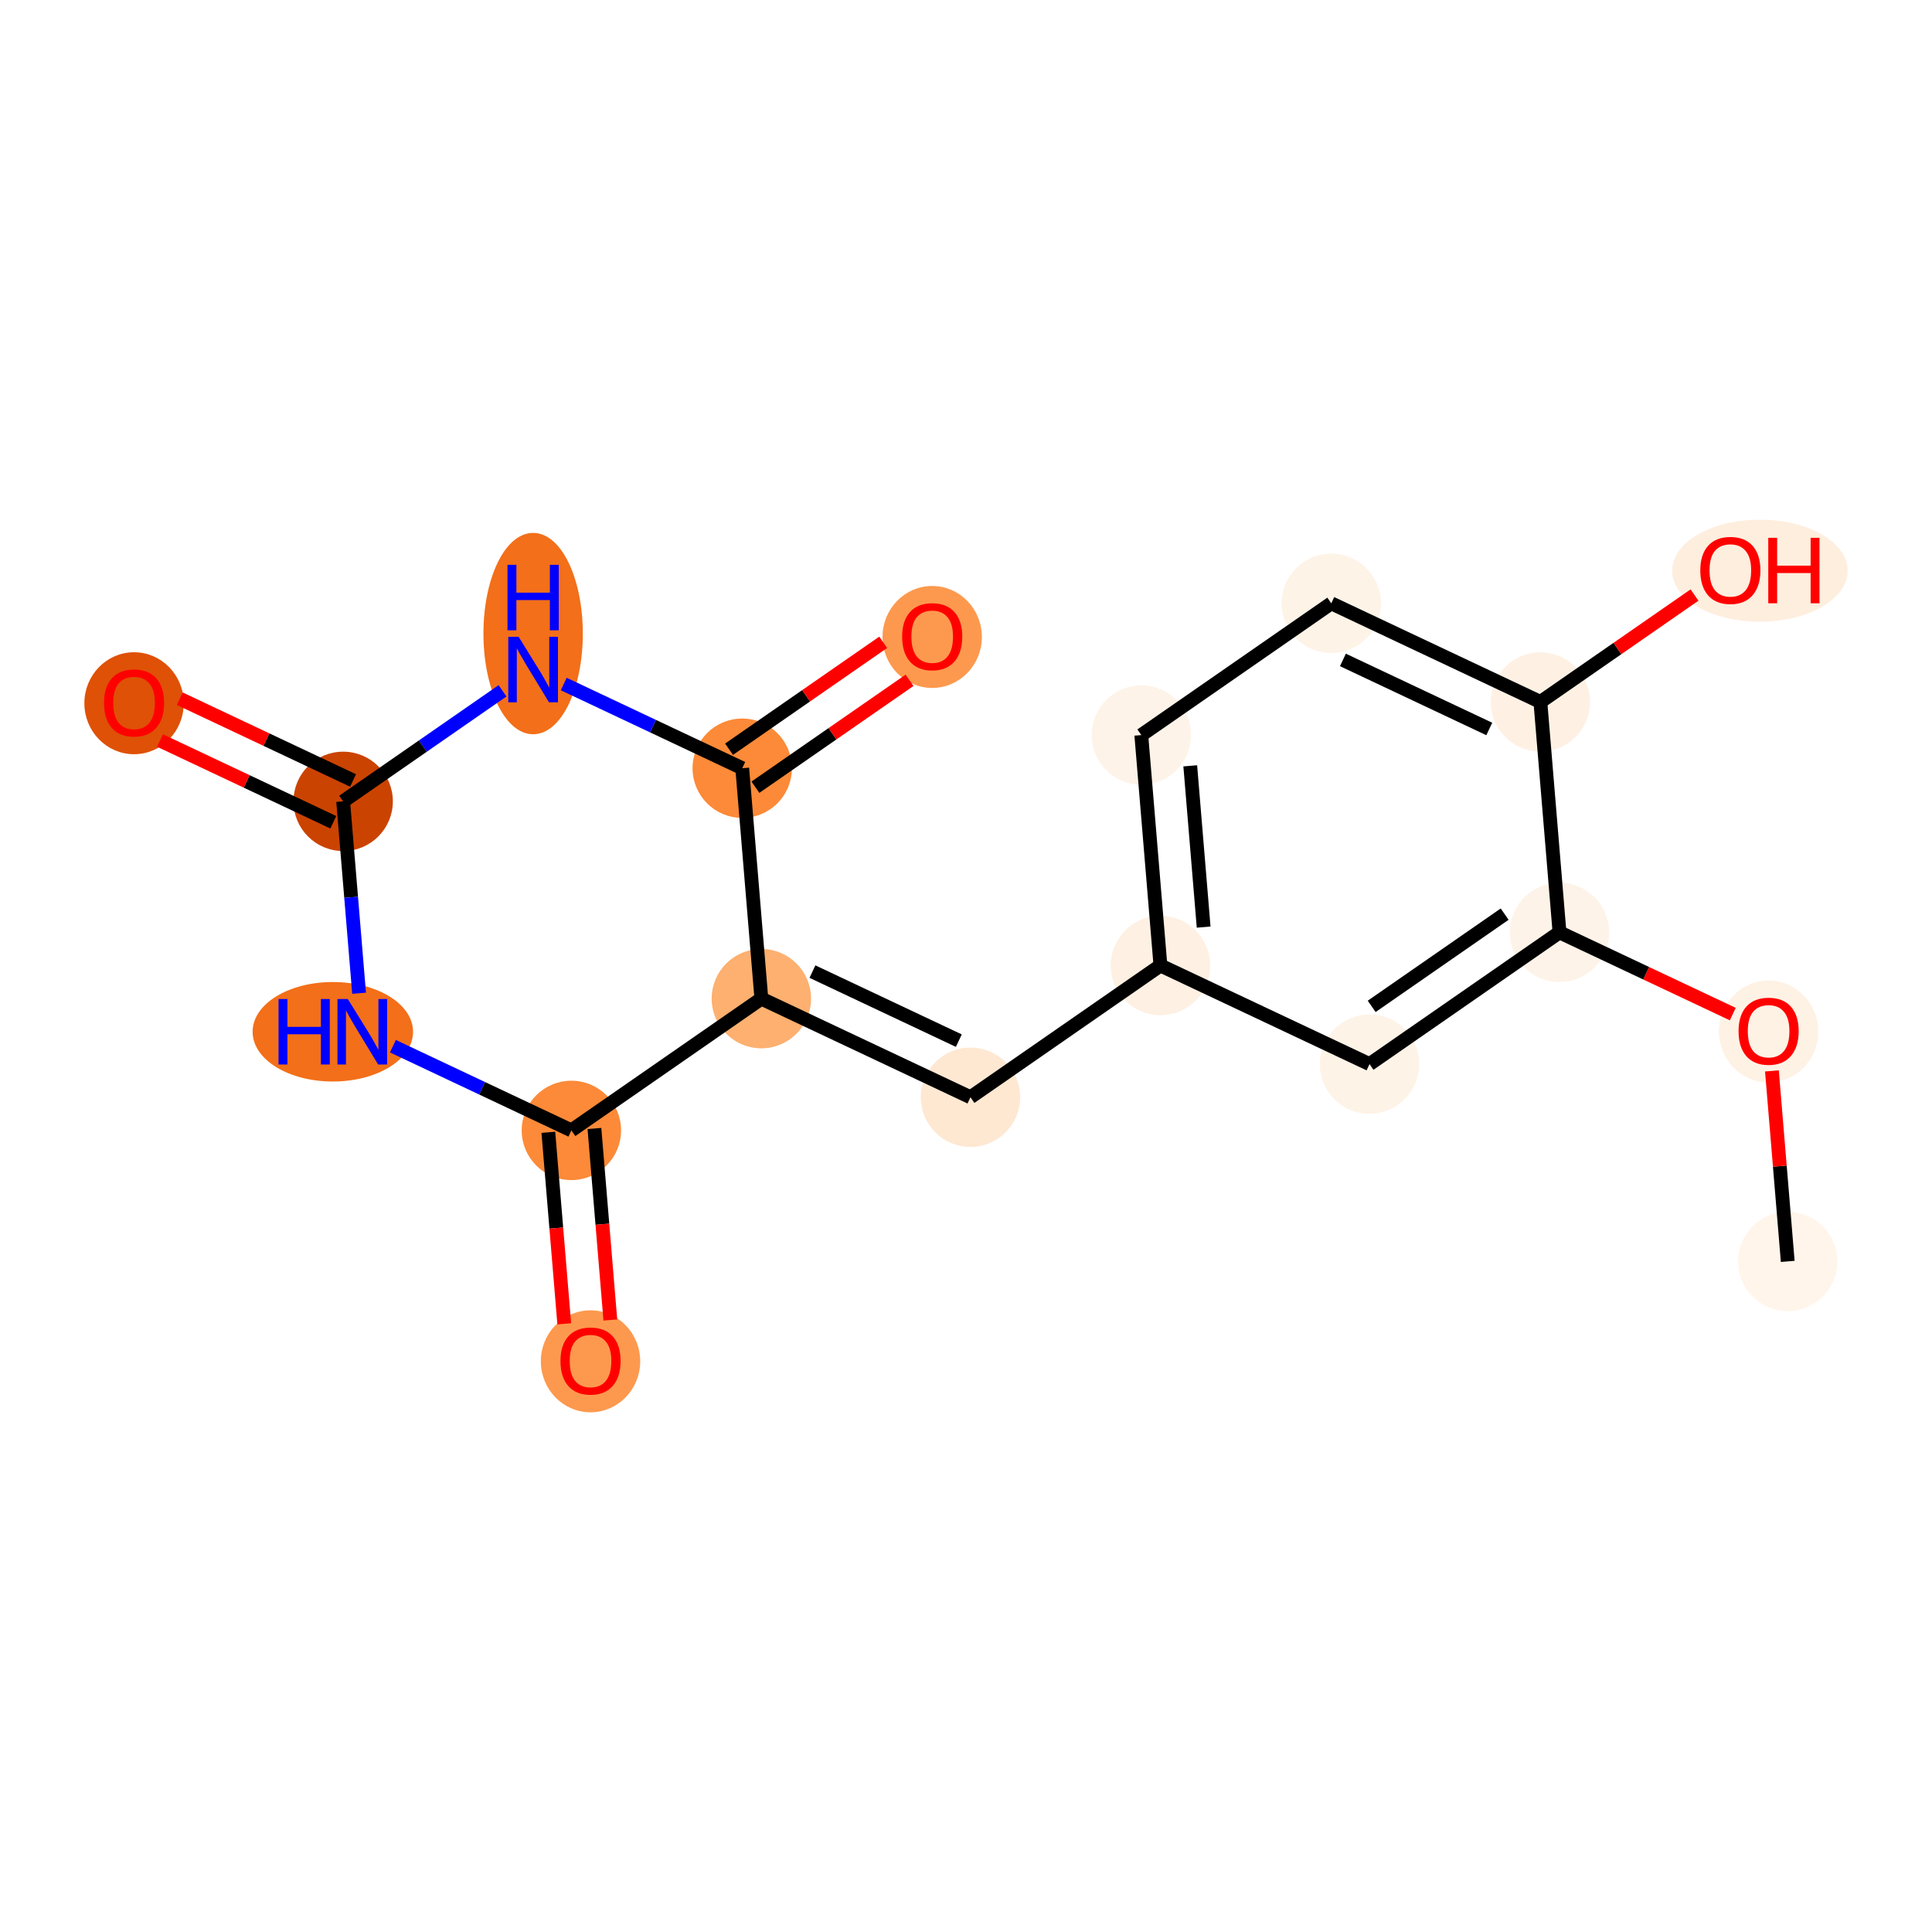 <?xml version='1.0' encoding='iso-8859-1'?>
<svg version='1.1' baseProfile='full'
              xmlns='http://www.w3.org/2000/svg'
                      xmlns:rdkit='http://www.rdkit.org/xml'
                      xmlns:xlink='http://www.w3.org/1999/xlink'
                  xml:space='preserve'
width='280px' height='280px' viewBox='0 0 280 280'>
<!-- END OF HEADER -->
<rect style='opacity:1.0;fill:#FFFFFF;stroke:none' width='280' height='280' x='0' y='0'> </rect>
<ellipse cx='259.092' cy='182.811' rx='6.701' ry='6.701'  style='fill:#FFF5EB;fill-rule:evenodd;stroke:#FFF5EB;stroke-width:1.0px;stroke-linecap:butt;stroke-linejoin:miter;stroke-opacity:1' />
<ellipse cx='256.32' cy='149.493' rx='6.701' ry='6.89'  style='fill:#FEF2E5;fill-rule:evenodd;stroke:#FEF2E5;stroke-width:1.0px;stroke-linecap:butt;stroke-linejoin:miter;stroke-opacity:1' />
<ellipse cx='226.015' cy='135.124' rx='6.701' ry='6.701'  style='fill:#FEF3E8;fill-rule:evenodd;stroke:#FEF3E8;stroke-width:1.0px;stroke-linecap:butt;stroke-linejoin:miter;stroke-opacity:1' />
<ellipse cx='198.483' cy='154.221' rx='6.701' ry='6.701'  style='fill:#FEF3E7;fill-rule:evenodd;stroke:#FEF3E7;stroke-width:1.0px;stroke-linecap:butt;stroke-linejoin:miter;stroke-opacity:1' />
<ellipse cx='168.179' cy='139.926' rx='6.701' ry='6.701'  style='fill:#FEF0E2;fill-rule:evenodd;stroke:#FEF0E2;stroke-width:1.0px;stroke-linecap:butt;stroke-linejoin:miter;stroke-opacity:1' />
<ellipse cx='140.647' cy='159.023' rx='6.701' ry='6.701'  style='fill:#FEE8D2;fill-rule:evenodd;stroke:#FEE8D2;stroke-width:1.0px;stroke-linecap:butt;stroke-linejoin:miter;stroke-opacity:1' />
<ellipse cx='110.342' cy='144.729' rx='6.701' ry='6.701'  style='fill:#FDB06F;fill-rule:evenodd;stroke:#FDB06F;stroke-width:1.0px;stroke-linecap:butt;stroke-linejoin:miter;stroke-opacity:1' />
<ellipse cx='107.57' cy='111.337' rx='6.701' ry='6.701'  style='fill:#FC8A38;fill-rule:evenodd;stroke:#FC8A38;stroke-width:1.0px;stroke-linecap:butt;stroke-linejoin:miter;stroke-opacity:1' />
<ellipse cx='135.102' cy='92.313' rx='6.701' ry='6.89'  style='fill:#FD994E;fill-rule:evenodd;stroke:#FD994E;stroke-width:1.0px;stroke-linecap:butt;stroke-linejoin:miter;stroke-opacity:1' />
<ellipse cx='77.265' cy='91.823' rx='6.701' ry='14.091'  style='fill:#F36F19;fill-rule:evenodd;stroke:#F36F19;stroke-width:1.0px;stroke-linecap:butt;stroke-linejoin:miter;stroke-opacity:1' />
<ellipse cx='49.733' cy='116.139' rx='6.701' ry='6.701'  style='fill:#CB4301;fill-rule:evenodd;stroke:#CB4301;stroke-width:1.0px;stroke-linecap:butt;stroke-linejoin:miter;stroke-opacity:1' />
<ellipse cx='19.429' cy='101.918' rx='6.701' ry='6.89'  style='fill:#DF5106;fill-rule:evenodd;stroke:#DF5106;stroke-width:1.0px;stroke-linecap:butt;stroke-linejoin:miter;stroke-opacity:1' />
<ellipse cx='48.237' cy='149.531' rx='11.126' ry='6.71'  style='fill:#F36F19;fill-rule:evenodd;stroke:#F36F19;stroke-width:1.0px;stroke-linecap:butt;stroke-linejoin:miter;stroke-opacity:1' />
<ellipse cx='82.81' cy='163.826' rx='6.701' ry='6.701'  style='fill:#FC8A38;fill-rule:evenodd;stroke:#FC8A38;stroke-width:1.0px;stroke-linecap:butt;stroke-linejoin:miter;stroke-opacity:1' />
<ellipse cx='85.583' cy='197.291' rx='6.701' ry='6.89'  style='fill:#FD994E;fill-rule:evenodd;stroke:#FD994E;stroke-width:1.0px;stroke-linecap:butt;stroke-linejoin:miter;stroke-opacity:1' />
<ellipse cx='165.406' cy='106.534' rx='6.701' ry='6.701'  style='fill:#FEF3E8;fill-rule:evenodd;stroke:#FEF3E8;stroke-width:1.0px;stroke-linecap:butt;stroke-linejoin:miter;stroke-opacity:1' />
<ellipse cx='192.938' cy='87.437' rx='6.701' ry='6.701'  style='fill:#FEF3E7;fill-rule:evenodd;stroke:#FEF3E7;stroke-width:1.0px;stroke-linecap:butt;stroke-linejoin:miter;stroke-opacity:1' />
<ellipse cx='223.243' cy='101.732' rx='6.701' ry='6.701'  style='fill:#FEF1E4;fill-rule:evenodd;stroke:#FEF1E4;stroke-width:1.0px;stroke-linecap:butt;stroke-linejoin:miter;stroke-opacity:1' />
<ellipse cx='255.057' cy='82.709' rx='12.216' ry='6.89'  style='fill:#FEEEDE;fill-rule:evenodd;stroke:#FEEEDE;stroke-width:1.0px;stroke-linecap:butt;stroke-linejoin:miter;stroke-opacity:1' />
<path class='bond-0 atom-0 atom-1' d='M 259.092,182.811 L 257.946,169.006' style='fill:none;fill-rule:evenodd;stroke:#000000;stroke-width:2.0px;stroke-linecap:butt;stroke-linejoin:miter;stroke-opacity:1' />
<path class='bond-0 atom-0 atom-1' d='M 257.946,169.006 L 256.8,155.202' style='fill:none;fill-rule:evenodd;stroke:#FF0000;stroke-width:2.0px;stroke-linecap:butt;stroke-linejoin:miter;stroke-opacity:1' />
<path class='bond-1 atom-1 atom-2' d='M 251.126,146.969 L 238.571,141.047' style='fill:none;fill-rule:evenodd;stroke:#FF0000;stroke-width:2.0px;stroke-linecap:butt;stroke-linejoin:miter;stroke-opacity:1' />
<path class='bond-1 atom-1 atom-2' d='M 238.571,141.047 L 226.015,135.124' style='fill:none;fill-rule:evenodd;stroke:#000000;stroke-width:2.0px;stroke-linecap:butt;stroke-linejoin:miter;stroke-opacity:1' />
<path class='bond-2 atom-2 atom-3' d='M 226.015,135.124 L 198.483,154.221' style='fill:none;fill-rule:evenodd;stroke:#000000;stroke-width:2.0px;stroke-linecap:butt;stroke-linejoin:miter;stroke-opacity:1' />
<path class='bond-2 atom-2 atom-3' d='M 218.066,132.482 L 198.794,145.85' style='fill:none;fill-rule:evenodd;stroke:#000000;stroke-width:2.0px;stroke-linecap:butt;stroke-linejoin:miter;stroke-opacity:1' />
<path class='bond-18 atom-17 atom-2' d='M 223.243,101.732 L 226.015,135.124' style='fill:none;fill-rule:evenodd;stroke:#000000;stroke-width:2.0px;stroke-linecap:butt;stroke-linejoin:miter;stroke-opacity:1' />
<path class='bond-3 atom-3 atom-4' d='M 198.483,154.221 L 168.179,139.926' style='fill:none;fill-rule:evenodd;stroke:#000000;stroke-width:2.0px;stroke-linecap:butt;stroke-linejoin:miter;stroke-opacity:1' />
<path class='bond-4 atom-4 atom-5' d='M 168.179,139.926 L 140.647,159.023' style='fill:none;fill-rule:evenodd;stroke:#000000;stroke-width:2.0px;stroke-linecap:butt;stroke-linejoin:miter;stroke-opacity:1' />
<path class='bond-14 atom-4 atom-15' d='M 168.179,139.926 L 165.406,106.534' style='fill:none;fill-rule:evenodd;stroke:#000000;stroke-width:2.0px;stroke-linecap:butt;stroke-linejoin:miter;stroke-opacity:1' />
<path class='bond-14 atom-4 atom-15' d='M 174.441,134.363 L 172.5,110.989' style='fill:none;fill-rule:evenodd;stroke:#000000;stroke-width:2.0px;stroke-linecap:butt;stroke-linejoin:miter;stroke-opacity:1' />
<path class='bond-5 atom-5 atom-6' d='M 140.647,159.023 L 110.342,144.729' style='fill:none;fill-rule:evenodd;stroke:#000000;stroke-width:2.0px;stroke-linecap:butt;stroke-linejoin:miter;stroke-opacity:1' />
<path class='bond-5 atom-5 atom-6' d='M 138.96,150.818 L 117.747,140.812' style='fill:none;fill-rule:evenodd;stroke:#000000;stroke-width:2.0px;stroke-linecap:butt;stroke-linejoin:miter;stroke-opacity:1' />
<path class='bond-6 atom-6 atom-7' d='M 110.342,144.729 L 107.57,111.337' style='fill:none;fill-rule:evenodd;stroke:#000000;stroke-width:2.0px;stroke-linecap:butt;stroke-linejoin:miter;stroke-opacity:1' />
<path class='bond-19 atom-13 atom-6' d='M 82.81,163.826 L 110.342,144.729' style='fill:none;fill-rule:evenodd;stroke:#000000;stroke-width:2.0px;stroke-linecap:butt;stroke-linejoin:miter;stroke-opacity:1' />
<path class='bond-7 atom-7 atom-8' d='M 109.479,114.09 L 120.649,106.342' style='fill:none;fill-rule:evenodd;stroke:#000000;stroke-width:2.0px;stroke-linecap:butt;stroke-linejoin:miter;stroke-opacity:1' />
<path class='bond-7 atom-7 atom-8' d='M 120.649,106.342 L 131.818,98.595' style='fill:none;fill-rule:evenodd;stroke:#FF0000;stroke-width:2.0px;stroke-linecap:butt;stroke-linejoin:miter;stroke-opacity:1' />
<path class='bond-7 atom-7 atom-8' d='M 105.66,108.583 L 116.829,100.836' style='fill:none;fill-rule:evenodd;stroke:#000000;stroke-width:2.0px;stroke-linecap:butt;stroke-linejoin:miter;stroke-opacity:1' />
<path class='bond-7 atom-7 atom-8' d='M 116.829,100.836 L 127.998,93.089' style='fill:none;fill-rule:evenodd;stroke:#FF0000;stroke-width:2.0px;stroke-linecap:butt;stroke-linejoin:miter;stroke-opacity:1' />
<path class='bond-8 atom-7 atom-9' d='M 107.57,111.337 L 94.635,105.236' style='fill:none;fill-rule:evenodd;stroke:#000000;stroke-width:2.0px;stroke-linecap:butt;stroke-linejoin:miter;stroke-opacity:1' />
<path class='bond-8 atom-7 atom-9' d='M 94.635,105.236 L 81.701,99.134' style='fill:none;fill-rule:evenodd;stroke:#0000FF;stroke-width:2.0px;stroke-linecap:butt;stroke-linejoin:miter;stroke-opacity:1' />
<path class='bond-9 atom-9 atom-10' d='M 72.829,100.119 L 61.281,108.129' style='fill:none;fill-rule:evenodd;stroke:#0000FF;stroke-width:2.0px;stroke-linecap:butt;stroke-linejoin:miter;stroke-opacity:1' />
<path class='bond-9 atom-9 atom-10' d='M 61.281,108.129 L 49.733,116.139' style='fill:none;fill-rule:evenodd;stroke:#000000;stroke-width:2.0px;stroke-linecap:butt;stroke-linejoin:miter;stroke-opacity:1' />
<path class='bond-10 atom-10 atom-11' d='M 51.163,113.108 L 38.607,107.186' style='fill:none;fill-rule:evenodd;stroke:#000000;stroke-width:2.0px;stroke-linecap:butt;stroke-linejoin:miter;stroke-opacity:1' />
<path class='bond-10 atom-10 atom-11' d='M 38.607,107.186 L 26.052,101.263' style='fill:none;fill-rule:evenodd;stroke:#FF0000;stroke-width:2.0px;stroke-linecap:butt;stroke-linejoin:miter;stroke-opacity:1' />
<path class='bond-10 atom-10 atom-11' d='M 48.304,119.169 L 35.748,113.247' style='fill:none;fill-rule:evenodd;stroke:#000000;stroke-width:2.0px;stroke-linecap:butt;stroke-linejoin:miter;stroke-opacity:1' />
<path class='bond-10 atom-10 atom-11' d='M 35.748,113.247 L 23.193,107.324' style='fill:none;fill-rule:evenodd;stroke:#FF0000;stroke-width:2.0px;stroke-linecap:butt;stroke-linejoin:miter;stroke-opacity:1' />
<path class='bond-11 atom-10 atom-12' d='M 49.733,116.139 L 50.888,130.044' style='fill:none;fill-rule:evenodd;stroke:#000000;stroke-width:2.0px;stroke-linecap:butt;stroke-linejoin:miter;stroke-opacity:1' />
<path class='bond-11 atom-10 atom-12' d='M 50.888,130.044 L 52.042,143.949' style='fill:none;fill-rule:evenodd;stroke:#0000FF;stroke-width:2.0px;stroke-linecap:butt;stroke-linejoin:miter;stroke-opacity:1' />
<path class='bond-12 atom-12 atom-13' d='M 56.942,151.623 L 69.876,157.724' style='fill:none;fill-rule:evenodd;stroke:#0000FF;stroke-width:2.0px;stroke-linecap:butt;stroke-linejoin:miter;stroke-opacity:1' />
<path class='bond-12 atom-12 atom-13' d='M 69.876,157.724 L 82.81,163.826' style='fill:none;fill-rule:evenodd;stroke:#000000;stroke-width:2.0px;stroke-linecap:butt;stroke-linejoin:miter;stroke-opacity:1' />
<path class='bond-13 atom-13 atom-14' d='M 79.471,164.103 L 80.623,177.981' style='fill:none;fill-rule:evenodd;stroke:#000000;stroke-width:2.0px;stroke-linecap:butt;stroke-linejoin:miter;stroke-opacity:1' />
<path class='bond-13 atom-13 atom-14' d='M 80.623,177.981 L 81.776,191.859' style='fill:none;fill-rule:evenodd;stroke:#FF0000;stroke-width:2.0px;stroke-linecap:butt;stroke-linejoin:miter;stroke-opacity:1' />
<path class='bond-13 atom-13 atom-14' d='M 86.149,163.548 L 87.302,177.426' style='fill:none;fill-rule:evenodd;stroke:#000000;stroke-width:2.0px;stroke-linecap:butt;stroke-linejoin:miter;stroke-opacity:1' />
<path class='bond-13 atom-13 atom-14' d='M 87.302,177.426 L 88.454,191.304' style='fill:none;fill-rule:evenodd;stroke:#FF0000;stroke-width:2.0px;stroke-linecap:butt;stroke-linejoin:miter;stroke-opacity:1' />
<path class='bond-15 atom-15 atom-16' d='M 165.406,106.534 L 192.938,87.437' style='fill:none;fill-rule:evenodd;stroke:#000000;stroke-width:2.0px;stroke-linecap:butt;stroke-linejoin:miter;stroke-opacity:1' />
<path class='bond-16 atom-16 atom-17' d='M 192.938,87.437 L 223.243,101.732' style='fill:none;fill-rule:evenodd;stroke:#000000;stroke-width:2.0px;stroke-linecap:butt;stroke-linejoin:miter;stroke-opacity:1' />
<path class='bond-16 atom-16 atom-17' d='M 194.625,95.642 L 215.838,105.649' style='fill:none;fill-rule:evenodd;stroke:#000000;stroke-width:2.0px;stroke-linecap:butt;stroke-linejoin:miter;stroke-opacity:1' />
<path class='bond-17 atom-17 atom-18' d='M 223.243,101.732 L 234.412,93.985' style='fill:none;fill-rule:evenodd;stroke:#000000;stroke-width:2.0px;stroke-linecap:butt;stroke-linejoin:miter;stroke-opacity:1' />
<path class='bond-17 atom-17 atom-18' d='M 234.412,93.985 L 245.581,86.237' style='fill:none;fill-rule:evenodd;stroke:#FF0000;stroke-width:2.0px;stroke-linecap:butt;stroke-linejoin:miter;stroke-opacity:1' />
<path  class='atom-1' d='M 251.964 149.446
Q 251.964 147.167, 253.09 145.894
Q 254.215 144.621, 256.32 144.621
Q 258.424 144.621, 259.55 145.894
Q 260.676 147.167, 260.676 149.446
Q 260.676 151.751, 259.536 153.064
Q 258.397 154.364, 256.32 154.364
Q 254.229 154.364, 253.09 153.064
Q 251.964 151.764, 251.964 149.446
M 256.32 153.292
Q 257.767 153.292, 258.544 152.327
Q 259.335 151.349, 259.335 149.446
Q 259.335 147.583, 258.544 146.645
Q 257.767 145.693, 256.32 145.693
Q 254.872 145.693, 254.081 146.631
Q 253.304 147.569, 253.304 149.446
Q 253.304 151.362, 254.081 152.327
Q 254.872 153.292, 256.32 153.292
' fill='#FF0000'/>
<path  class='atom-8' d='M 130.746 92.266
Q 130.746 89.988, 131.872 88.715
Q 132.997 87.441, 135.102 87.441
Q 137.206 87.441, 138.332 88.715
Q 139.457 89.988, 139.457 92.266
Q 139.457 94.572, 138.318 95.885
Q 137.179 97.185, 135.102 97.185
Q 133.011 97.185, 131.872 95.885
Q 130.746 94.585, 130.746 92.266
M 135.102 96.113
Q 136.549 96.113, 137.326 95.148
Q 138.117 94.169, 138.117 92.266
Q 138.117 90.403, 137.326 89.465
Q 136.549 88.514, 135.102 88.514
Q 133.654 88.514, 132.863 89.452
Q 132.086 90.39, 132.086 92.266
Q 132.086 94.183, 132.863 95.148
Q 133.654 96.113, 135.102 96.113
' fill='#FF0000'/>
<path  class='atom-9' d='M 75.168 92.297
L 78.277 97.323
Q 78.585 97.819, 79.081 98.717
Q 79.577 99.615, 79.604 99.669
L 79.604 92.297
L 80.864 92.297
L 80.864 101.786
L 79.564 101.786
L 76.226 96.291
Q 75.838 95.648, 75.422 94.911
Q 75.02 94.174, 74.9 93.946
L 74.9 101.786
L 73.666 101.786
L 73.666 92.297
L 75.168 92.297
' fill='#0000FF'/>
<path  class='atom-9' d='M 73.552 81.859
L 74.839 81.859
L 74.839 85.893
L 79.691 85.893
L 79.691 81.859
L 80.978 81.859
L 80.978 91.348
L 79.691 91.348
L 79.691 86.966
L 74.839 86.966
L 74.839 91.348
L 73.552 91.348
L 73.552 81.859
' fill='#0000FF'/>
<path  class='atom-11' d='M 15.073 101.871
Q 15.073 99.592, 16.199 98.319
Q 17.324 97.046, 19.429 97.046
Q 21.533 97.046, 22.659 98.319
Q 23.785 99.592, 23.785 101.871
Q 23.785 104.176, 22.645 105.49
Q 21.506 106.79, 19.429 106.79
Q 17.338 106.79, 16.199 105.49
Q 15.073 104.189, 15.073 101.871
M 19.429 105.717
Q 20.876 105.717, 21.654 104.752
Q 22.444 103.774, 22.444 101.871
Q 22.444 100.008, 21.654 99.07
Q 20.876 98.118, 19.429 98.118
Q 17.981 98.118, 17.19 99.056
Q 16.413 99.994, 16.413 101.871
Q 16.413 103.787, 17.19 104.752
Q 17.981 105.717, 19.429 105.717
' fill='#FF0000'/>
<path  class='atom-12' d='M 40.37 144.786
L 41.656 144.786
L 41.656 148.82
L 46.508 148.82
L 46.508 144.786
L 47.795 144.786
L 47.795 154.275
L 46.508 154.275
L 46.508 149.893
L 41.656 149.893
L 41.656 154.275
L 40.37 154.275
L 40.37 144.786
' fill='#0000FF'/>
<path  class='atom-12' d='M 50.408 144.786
L 53.518 149.812
Q 53.826 150.308, 54.322 151.206
Q 54.818 152.104, 54.844 152.158
L 54.844 144.786
L 56.104 144.786
L 56.104 154.275
L 54.804 154.275
L 51.467 148.78
Q 51.078 148.137, 50.663 147.4
Q 50.261 146.663, 50.14 146.435
L 50.14 154.275
L 48.907 154.275
L 48.907 144.786
L 50.408 144.786
' fill='#0000FF'/>
<path  class='atom-14' d='M 81.227 197.244
Q 81.227 194.966, 82.353 193.693
Q 83.479 192.419, 85.583 192.419
Q 87.687 192.419, 88.813 193.693
Q 89.939 194.966, 89.939 197.244
Q 89.939 199.55, 88.799 200.863
Q 87.66 202.163, 85.583 202.163
Q 83.492 202.163, 82.353 200.863
Q 81.227 199.563, 81.227 197.244
M 85.583 201.091
Q 87.03 201.091, 87.808 200.126
Q 88.598 199.147, 88.598 197.244
Q 88.598 195.381, 87.808 194.443
Q 87.03 193.492, 85.583 193.492
Q 84.135 193.492, 83.345 194.43
Q 82.567 195.368, 82.567 197.244
Q 82.567 199.161, 83.345 200.126
Q 84.135 201.091, 85.583 201.091
' fill='#FF0000'/>
<path  class='atom-18' d='M 246.419 82.662
Q 246.419 80.383, 247.544 79.11
Q 248.67 77.837, 250.775 77.837
Q 252.879 77.837, 254.005 79.11
Q 255.13 80.383, 255.13 82.662
Q 255.13 84.967, 253.991 86.281
Q 252.852 87.581, 250.775 87.581
Q 248.684 87.581, 247.544 86.281
Q 246.419 84.981, 246.419 82.662
M 250.775 86.508
Q 252.222 86.508, 252.999 85.543
Q 253.79 84.565, 253.79 82.662
Q 253.79 80.799, 252.999 79.861
Q 252.222 78.909, 250.775 78.909
Q 249.327 78.909, 248.536 79.847
Q 247.759 80.785, 247.759 82.662
Q 247.759 84.579, 248.536 85.543
Q 249.327 86.508, 250.775 86.508
' fill='#FF0000'/>
<path  class='atom-18' d='M 256.27 77.944
L 257.556 77.944
L 257.556 81.978
L 262.408 81.978
L 262.408 77.944
L 263.695 77.944
L 263.695 87.433
L 262.408 87.433
L 262.408 83.051
L 257.556 83.051
L 257.556 87.433
L 256.27 87.433
L 256.27 77.944
' fill='#FF0000'/>
</svg>
